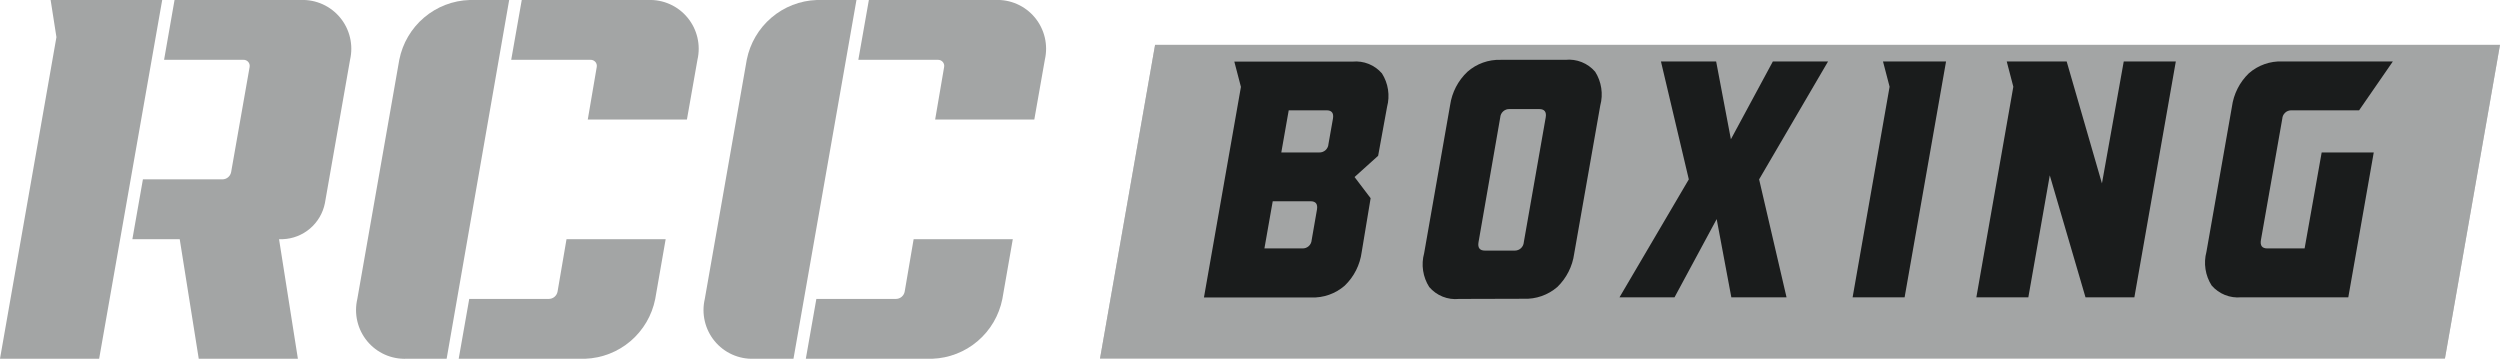 <svg width="223" height="32" viewBox="0 0 223 32" fill="none" xmlns="http://www.w3.org/2000/svg">
<g clip-path="url(#clip0_868_13477)">
<path d="M50.533 21.336L49.736 26C49.704 26.188 49.606 26.358 49.46 26.48C49.314 26.601 49.129 26.667 48.939 26.664H41.856L40.916 32H52.198C53.685 31.948 55.111 31.393 56.244 30.426C57.378 29.459 58.154 28.137 58.445 26.672L59.377 21.336H50.533Z" fill="#A3A5A5"/>
<path d="M46.54 0L45.6 5.336H52.676C52.759 5.333 52.842 5.349 52.917 5.383C52.993 5.417 53.061 5.468 53.114 5.532C53.167 5.596 53.205 5.672 53.224 5.753C53.243 5.834 53.244 5.919 53.225 6L52.429 10.664H61.273L62.213 5.328C62.364 4.676 62.362 3.998 62.208 3.346C62.054 2.694 61.753 2.087 61.327 1.572C60.902 1.056 60.363 0.646 59.754 0.374C59.145 0.101 58.481 -0.027 57.815 0H46.54Z" fill="#A3A5A5"/>
<path d="M39.84 32H36.27C35.604 32.029 34.939 31.902 34.329 31.63C33.719 31.358 33.18 30.948 32.754 30.432C32.328 29.916 32.027 29.308 31.874 28.656C31.721 28.004 31.72 27.325 31.872 26.672L35.617 5.328C35.91 3.858 36.69 2.531 37.83 1.564C38.971 0.596 40.404 0.045 41.896 0L45.418 0L39.84 32Z" fill="#A3A5A5"/>
<path d="M81.496 21.336L80.7 26C80.667 26.188 80.569 26.358 80.423 26.48C80.277 26.601 80.093 26.667 79.903 26.664H72.819L71.879 32H83.162C84.648 31.948 86.074 31.393 87.208 30.426C88.341 29.459 89.117 28.137 89.409 26.672L90.341 21.336H81.496Z" fill="#A3A5A5"/>
<path d="M77.503 -4.42452e-05L76.563 5.336H83.662C83.746 5.333 83.828 5.349 83.904 5.383C83.98 5.417 84.047 5.468 84.1 5.532C84.154 5.596 84.191 5.672 84.211 5.753C84.23 5.834 84.231 5.919 84.212 6L83.415 10.664H92.26L93.2 5.328C93.351 4.673 93.349 3.993 93.194 3.339C93.039 2.686 92.735 2.077 92.307 1.561C91.879 1.045 91.337 0.636 90.725 0.365C90.113 0.094 89.446 -0.031 88.778 -4.42452e-05H77.503Z" fill="#A3A5A5"/>
<path d="M70.778 32H67.233C66.568 32.024 65.908 31.893 65.302 31.619C64.696 31.345 64.161 30.934 63.739 30.419C63.316 29.904 63.018 29.297 62.867 28.648C62.715 27.998 62.715 27.322 62.866 26.672L66.611 5.328C66.903 3.863 67.678 2.54 68.812 1.574C69.945 0.607 71.371 0.052 72.858 0L76.396 0L70.778 32Z" fill="#A3A5A5"/>
<path d="M-0.001 32H8.843L14.468 0H4.516L5.034 3.312L-0.001 32Z" fill="#A3A5A5"/>
<path d="M31.226 5.327C31.375 4.677 31.374 4.001 31.221 3.351C31.069 2.701 30.77 2.096 30.347 1.581C29.924 1.066 29.389 0.655 28.782 0.381C28.176 0.107 27.516 -0.024 26.851 -0.001H15.569L14.636 5.335H21.712C21.795 5.332 21.878 5.348 21.954 5.382C22.03 5.416 22.097 5.467 22.15 5.531C22.203 5.595 22.241 5.671 22.26 5.752C22.279 5.833 22.28 5.918 22.262 5.999L20.62 15.335C20.588 15.523 20.49 15.693 20.344 15.815C20.198 15.937 20.013 16.002 19.823 15.999H12.748L11.808 21.335H16.031L17.728 32H26.572L24.891 21.335H25.226C26.118 21.301 26.973 20.968 27.654 20.387C28.334 19.807 28.801 19.014 28.979 18.136L31.226 5.327Z" fill="#A3A5A5"/>
<g filter="url(#filter0_d_868_13477)">
<path d="M217.382 32H97.416L103.034 0H223L217.382 32Z" fill="black" fill-opacity="0.2"/>
<path d="M217.382 32H97.416L103.034 0H223L217.382 32Z" fill="#A3A5A5"/>
</g>
<path d="M123.726 9.535L122.93 13.895L120.826 15.791L122.26 17.679L121.464 22.479C121.314 23.623 120.78 24.682 119.95 25.479C119.121 26.201 118.05 26.579 116.954 26.535H107.392L110.691 7.751L110.101 5.495H120.651C121.14 5.448 121.633 5.52 122.089 5.703C122.546 5.887 122.951 6.178 123.272 6.551C123.549 6.99 123.733 7.482 123.811 7.996C123.889 8.509 123.86 9.033 123.726 9.535V9.535ZM118.499 12.847L118.898 10.591C118.986 10.087 118.794 9.839 118.324 9.839H114.954L114.292 13.599H117.671C117.88 13.608 118.083 13.534 118.238 13.393C118.393 13.253 118.487 13.057 118.499 12.847V12.847ZM117.001 21.407L117.472 18.703C117.559 18.199 117.368 17.951 116.898 17.951H113.527L112.786 22.159H116.165C116.375 22.17 116.581 22.097 116.738 21.956C116.894 21.816 116.989 21.618 117.001 21.407V21.407Z" fill="#1A1C1C"/>
<path d="M130.147 26.665C129.651 26.716 129.15 26.646 128.686 26.461C128.223 26.276 127.811 25.98 127.486 25.601C127.205 25.159 127.019 24.663 126.941 24.145C126.862 23.627 126.893 23.098 127.032 22.593L129.35 9.377C129.515 8.238 130.06 7.189 130.896 6.401C131.714 5.682 132.774 5.302 133.86 5.337H139.629C140.125 5.285 140.626 5.355 141.09 5.541C141.553 5.726 141.965 6.021 142.29 6.401C142.57 6.843 142.754 7.339 142.832 7.857C142.911 8.375 142.881 8.903 142.744 9.409L140.418 22.625C140.264 23.759 139.733 24.807 138.912 25.601C138.079 26.32 137.005 26.695 135.908 26.649L130.147 26.665ZM131.884 21.601C131.796 22.097 131.988 22.353 132.458 22.353H135.127C135.33 22.353 135.526 22.275 135.674 22.136C135.822 21.996 135.912 21.804 135.924 21.601L137.876 10.481C137.964 9.985 137.772 9.729 137.302 9.729H134.657C134.447 9.718 134.241 9.791 134.084 9.932C133.927 10.072 133.833 10.27 133.82 10.481L131.884 21.601Z" fill="#1A1C1C"/>
<path d="M163.064 5.48L156.913 16L159.359 26.52H154.435L153.128 19.544L149.367 26.52H144.459L150.642 16L148.156 5.48H153.08L154.395 12.424L158.14 5.48H163.064Z" fill="#1A1C1C"/>
<path d="M173.588 5.48L169.891 26.52H165.253L168.552 7.736L167.963 5.48H173.588Z" fill="#1A1C1C"/>
<path d="M189.438 5.48H194.083L190.386 26.52H186.027L182.84 15.64L180.928 26.52H176.291L179.589 7.736L179 5.48H184.346L187.494 16.36L189.438 5.48Z" fill="#1A1C1C"/>
<path d="M199.906 26.52C199.416 26.566 198.921 26.495 198.464 26.311C198.007 26.127 197.6 25.837 197.277 25.464C196.996 25.024 196.81 24.529 196.731 24.013C196.651 23.496 196.68 22.969 196.814 22.464L199.085 9.536C199.237 8.393 199.77 7.335 200.599 6.536C201.428 5.814 202.499 5.436 203.595 5.48H213.444L210.432 9.84H204.376C204.173 9.84 203.977 9.917 203.829 10.057C203.681 10.197 203.591 10.388 203.579 10.592L201.675 21.408C201.587 21.912 201.778 22.16 202.249 22.16H205.571L207.093 13.6H211.738L209.468 26.52H199.906Z" fill="#1A1C1C"/>
</g>
<defs>
<filter id="filter0_d_868_13477" x="93.416" y="0" width="133.583" height="40" filterUnits="userSpaceOnUse" color-interpolation-filters="sRGB">
<feFlood flood-opacity="0" result="BackgroundImageFix"/>
<feColorMatrix in="SourceAlpha" type="matrix" values="0 0 0 0 0 0 0 0 0 0 0 0 0 0 0 0 0 0 127 0" result="hardAlpha"/>
<feOffset dy="4"/>
<feGaussianBlur stdDeviation="2"/>
<feComposite in2="hardAlpha" operator="out"/>
<feColorMatrix type="matrix" values="0 0 0 0 0 0 0 0 0 0 0 0 0 0 0 0 0 0 0.25 0"/>
<feBlend mode="normal" in2="BackgroundImageFix" result="effect1_dropShadow_868_13477"/>
<feBlend mode="normal" in="SourceGraphic" in2="effect1_dropShadow_868_13477" result="shape"/>
</filter>
<clipPath id="clip0_868_13477">
<rect width="223" height="32" fill="white"/>
</clipPath>
</defs>
</svg>

